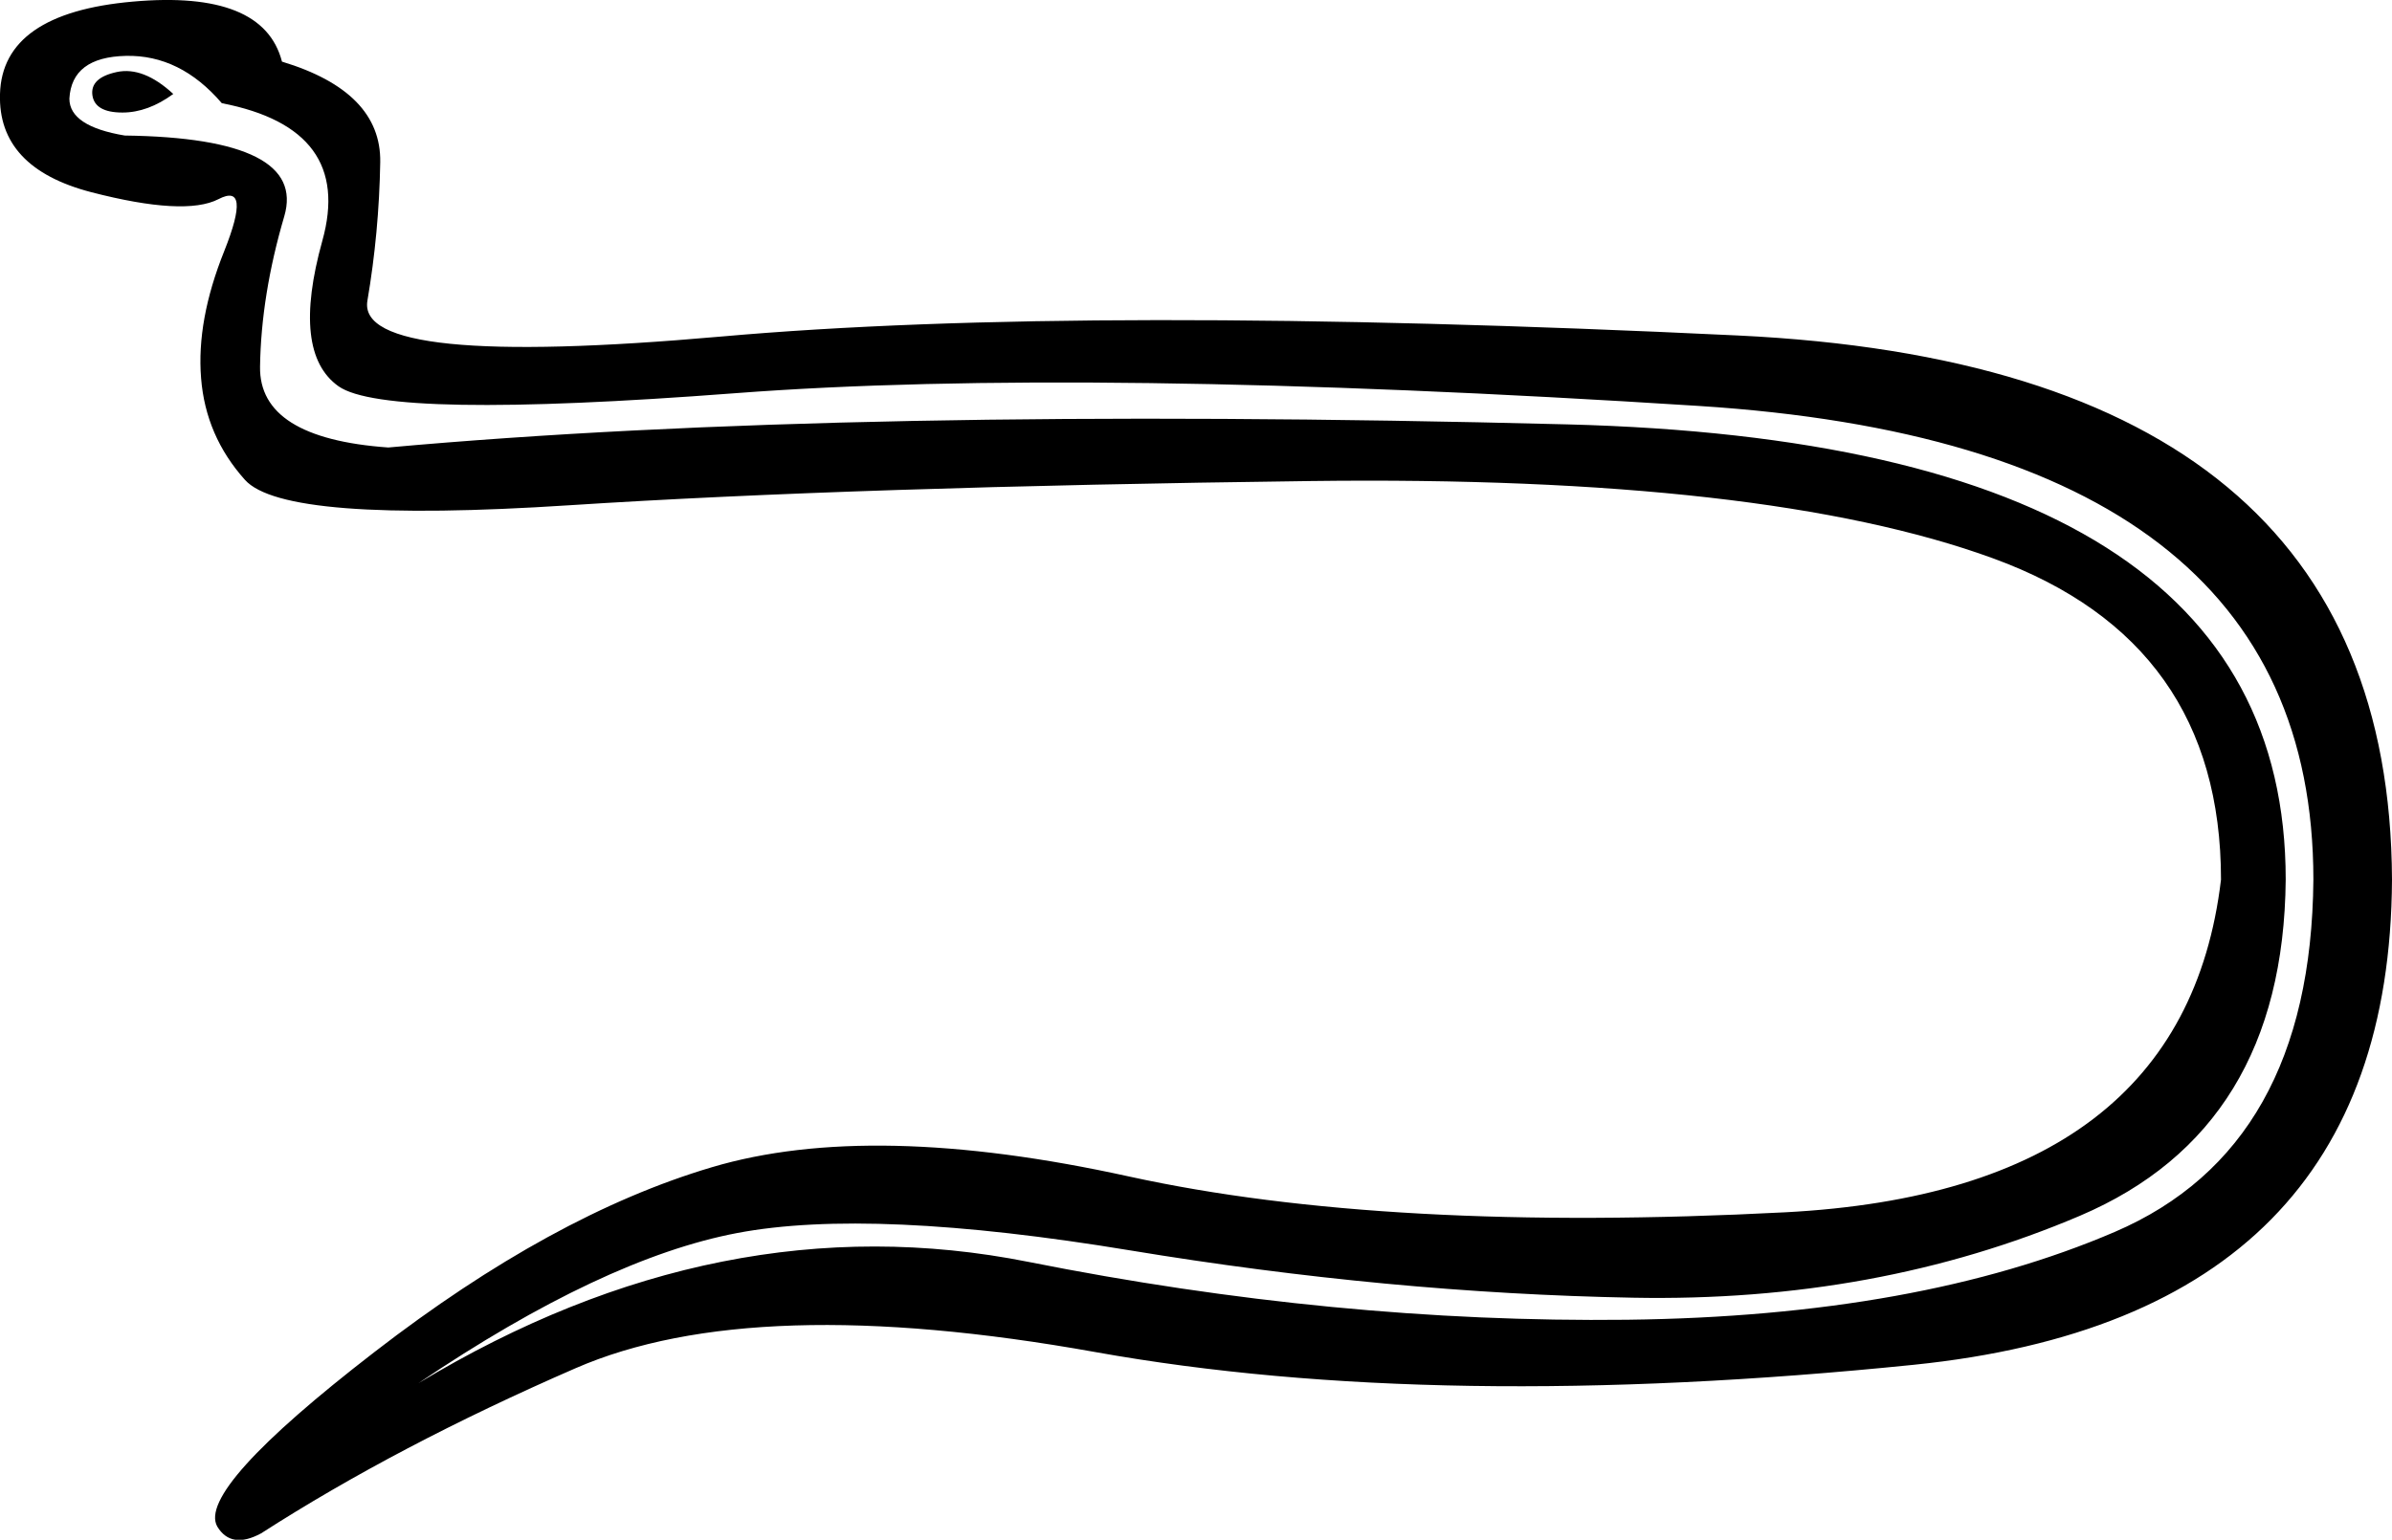 <?xml version='1.0' encoding ='UTF-8' standalone='yes'?>
<svg width='17.891' height='11.52' xmlns='http://www.w3.org/2000/svg' xmlns:xlink='http://www.w3.org/1999/xlink' xmlns:inkscape='http://www.inkscape.org/namespaces/inkscape'>
<path style='fill:#000000; stroke:none' d=' M 0 0.703  Q 0.017 0.098 0.994 0.012  Q 1.971 -0.075 2.109 0.461  Q 2.852 0.686 2.844 1.213  Q 2.835 1.74 2.748 2.25  Q 2.662 2.76 5.393 2.518  Q 8.124 2.276 12.999 2.51  Q 17.874 2.743 17.891 6.581  Q 17.874 9.848 14.313 10.211  Q 10.752 10.574 8.194 10.116  Q 5.635 9.657 4.304 10.237  Q 2.973 10.816 1.953 11.472  Q 1.729 11.593 1.625 11.421  Q 1.469 11.144 2.8 10.116  Q 4.131 9.087 5.324 8.733  Q 6.517 8.378 8.444 8.802  Q 10.372 9.225 13.353 9.07  Q 16.335 8.914 16.612 6.581  Q 16.612 4.8 14.909 4.178  Q 13.206 3.556 9.801 3.599  Q 6.396 3.642 4.261 3.78  Q 2.126 3.919 1.832 3.59  Q 1.538 3.262 1.504 2.829  Q 1.469 2.397 1.677 1.879  Q 1.884 1.36 1.634 1.49  Q 1.383 1.619 0.683 1.438  Q -0.017 1.256 0 0.703  Z  M 0.519 0.738  Q 0.519 0.945 0.933 1.014  Q 2.299 1.032 2.126 1.619  Q 1.953 2.207 1.945 2.743  Q 1.936 3.279 2.904 3.348  Q 6.344 3.037 11.72 3.175  Q 17.096 3.313 17.096 6.581  Q 17.079 8.447 15.557 9.096  Q 14.036 9.744 12.213 9.709  Q 10.389 9.675 8.453 9.355  Q 6.517 9.035 5.514 9.225  Q 4.512 9.415 3.129 10.349  Q 5.393 8.983 7.692 9.441  Q 9.991 9.899 12.169 9.874  Q 14.347 9.848 15.817 9.217  Q 17.286 8.586 17.303 6.581  Q 17.303 3.331 12.705 3.037  Q 8.107 2.743 5.497 2.942  Q 2.887 3.141 2.532 2.89  Q 2.178 2.639 2.411 1.801  Q 2.645 0.963 1.659 0.772  Q 1.348 0.409 0.942 0.418  Q 0.536 0.427 0.519 0.738  Z  M 1.296 0.703  Q 1.106 0.842 0.916 0.842  Q 0.709 0.842 0.691 0.712  Q 0.674 0.582 0.873 0.539  Q 1.072 0.496 1.296 0.703  Z '/></svg>
